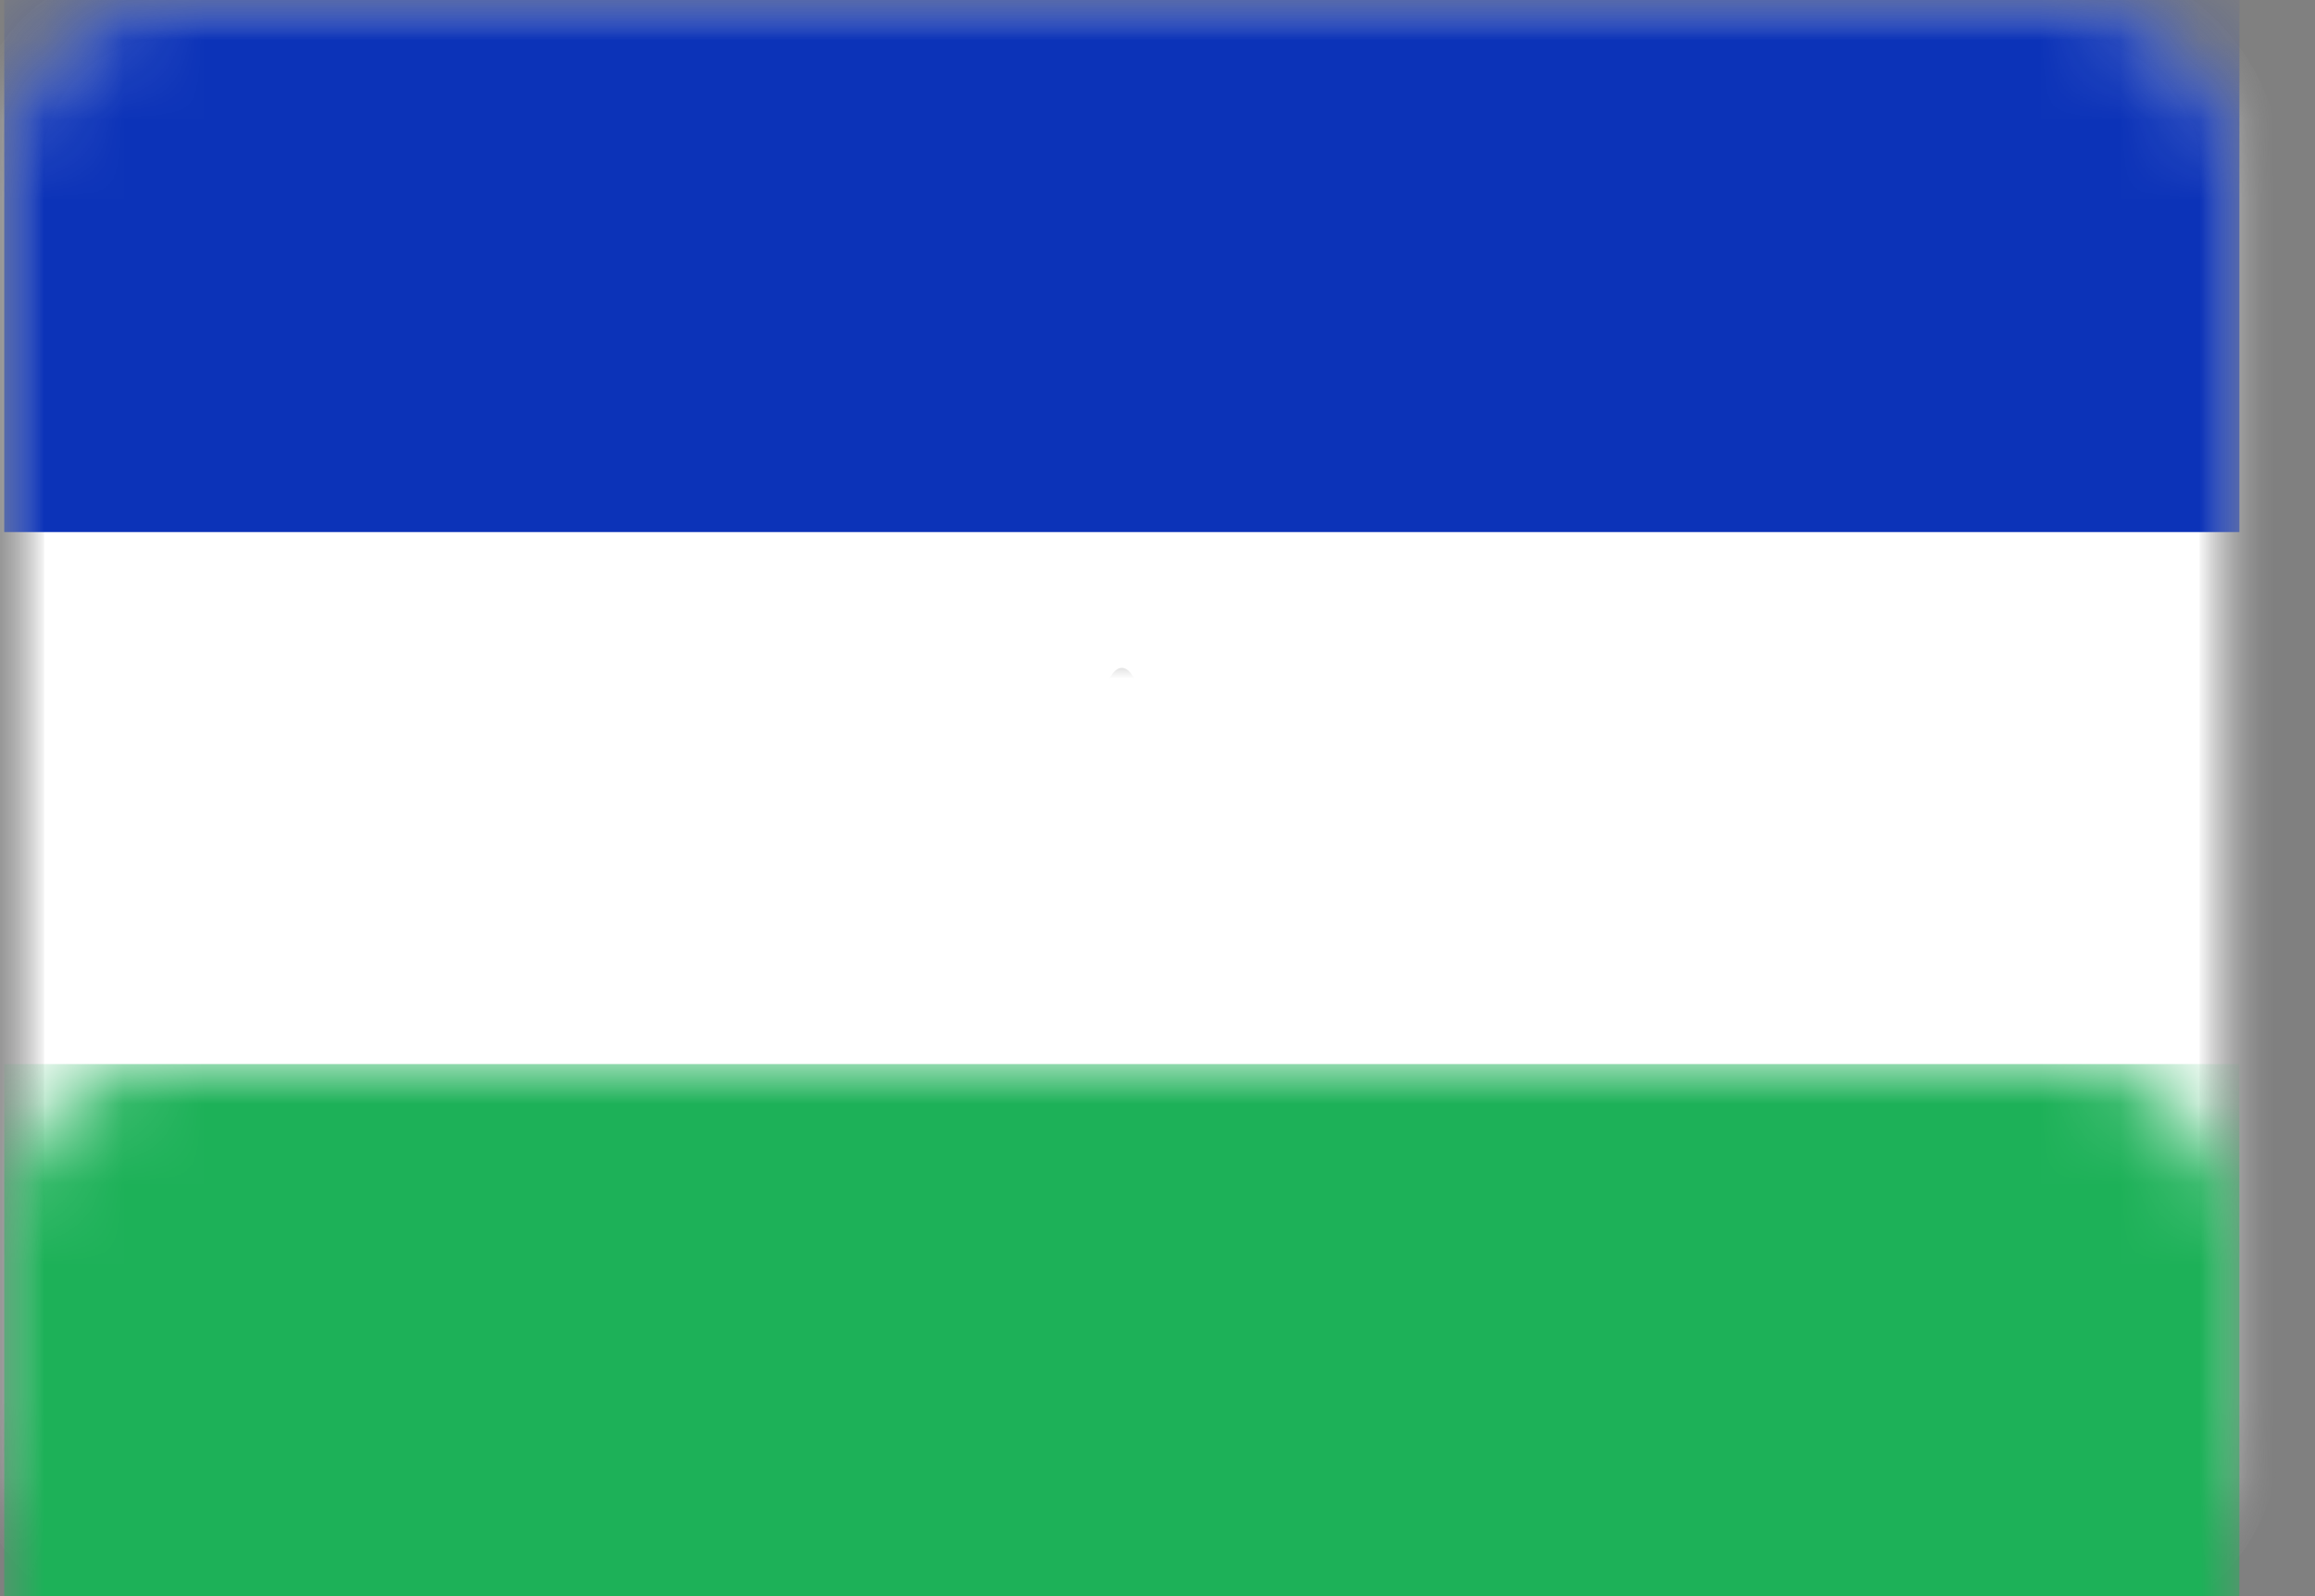 <?xml version="1.0" encoding="UTF-8" standalone="no"?>
<svg width="29px" height="20px" viewBox="0 0 29 20" version="1.1" xmlns="http://www.w3.org/2000/svg" xmlns:xlink="http://www.w3.org/1999/xlink">
    <rect x="0" y="0" width="29" height="20" fill="#808080" stroke="none"/>
    <!-- Generator: Sketch 40.1 (33804) - http://www.bohemiancoding.com/sketch -->
    <title>LS Copy@1x</title>
    <desc>Created with Sketch.</desc>
    <defs>
        <rect id="path-1" x="0" y="0" width="28" height="20" rx="2"></rect>
        <mask id="mask-2" maskContentUnits="userSpaceOnUse" maskUnits="objectBoundingBox" x="0" y="0" width="28" height="20" fill="white">
            <use xlink:href="#path-1"></use>
        </mask>
        <mask id="mask-4" maskContentUnits="userSpaceOnUse" maskUnits="objectBoundingBox" x="0" y="0" width="28" height="20" fill="white">
            <use xlink:href="#path-1"></use>
        </mask>
        <circle id="path-5" cx="14" cy="8.667" r="1.333"></circle>
        <mask id="mask-6" maskContentUnits="userSpaceOnUse" maskUnits="objectBoundingBox" x="0" y="0" width="2.667" height="2.667" fill="white">
            <use xlink:href="#path-5"></use>
        </mask>
    </defs>
    <g id="Page-1" stroke="none" stroke-width="1" fill="none" fill-rule="evenodd">
        <g id="LS-Copy" transform="translate(0.053, 0)">
            <mask id="mask-3" fill="white">
                <use xlink:href="#path-1"></use>
            </mask>
            <g id="Mask" stroke="#F5F5F5" mask="url(#mask-2)" fill="#FFFFFF">
                <use mask="url(#mask-4)" xlink:href="#path-1"></use>
            </g>
            <rect id="Rectangle-2" fill="#0C33B8" mask="url(#mask-3)" x="0" y="0" width="28" height="6.667"></rect>
            <rect id="Rectangle-2" fill="#1DB158" mask="url(#mask-3)" x="0" y="13.333" width="28" height="6.667"></rect>
            <path d="M13.333,10 L13.789,8.633 C13.906,8.283 14.093,8.278 14.211,8.633 L14.667,10 L15.815,11.722 C15.917,11.875 15.89,12.093 15.742,12.196 C15.742,12.196 15.333,12.667 14,12.667 C12.667,12.667 12.258,12.196 12.258,12.196 C12.116,12.088 12.087,11.869 12.185,11.722 L13.333,10 Z" id="Rectangle-328" fill="#262626" mask="url(#mask-3)"></path>
            <g id="Oval-17" mask="url(#mask-3)" stroke-width="1.333" stroke="#262626">
                <use mask="url(#mask-6)" xlink:href="#path-5"></use>
            </g>
        </g>
    </g>
</svg>